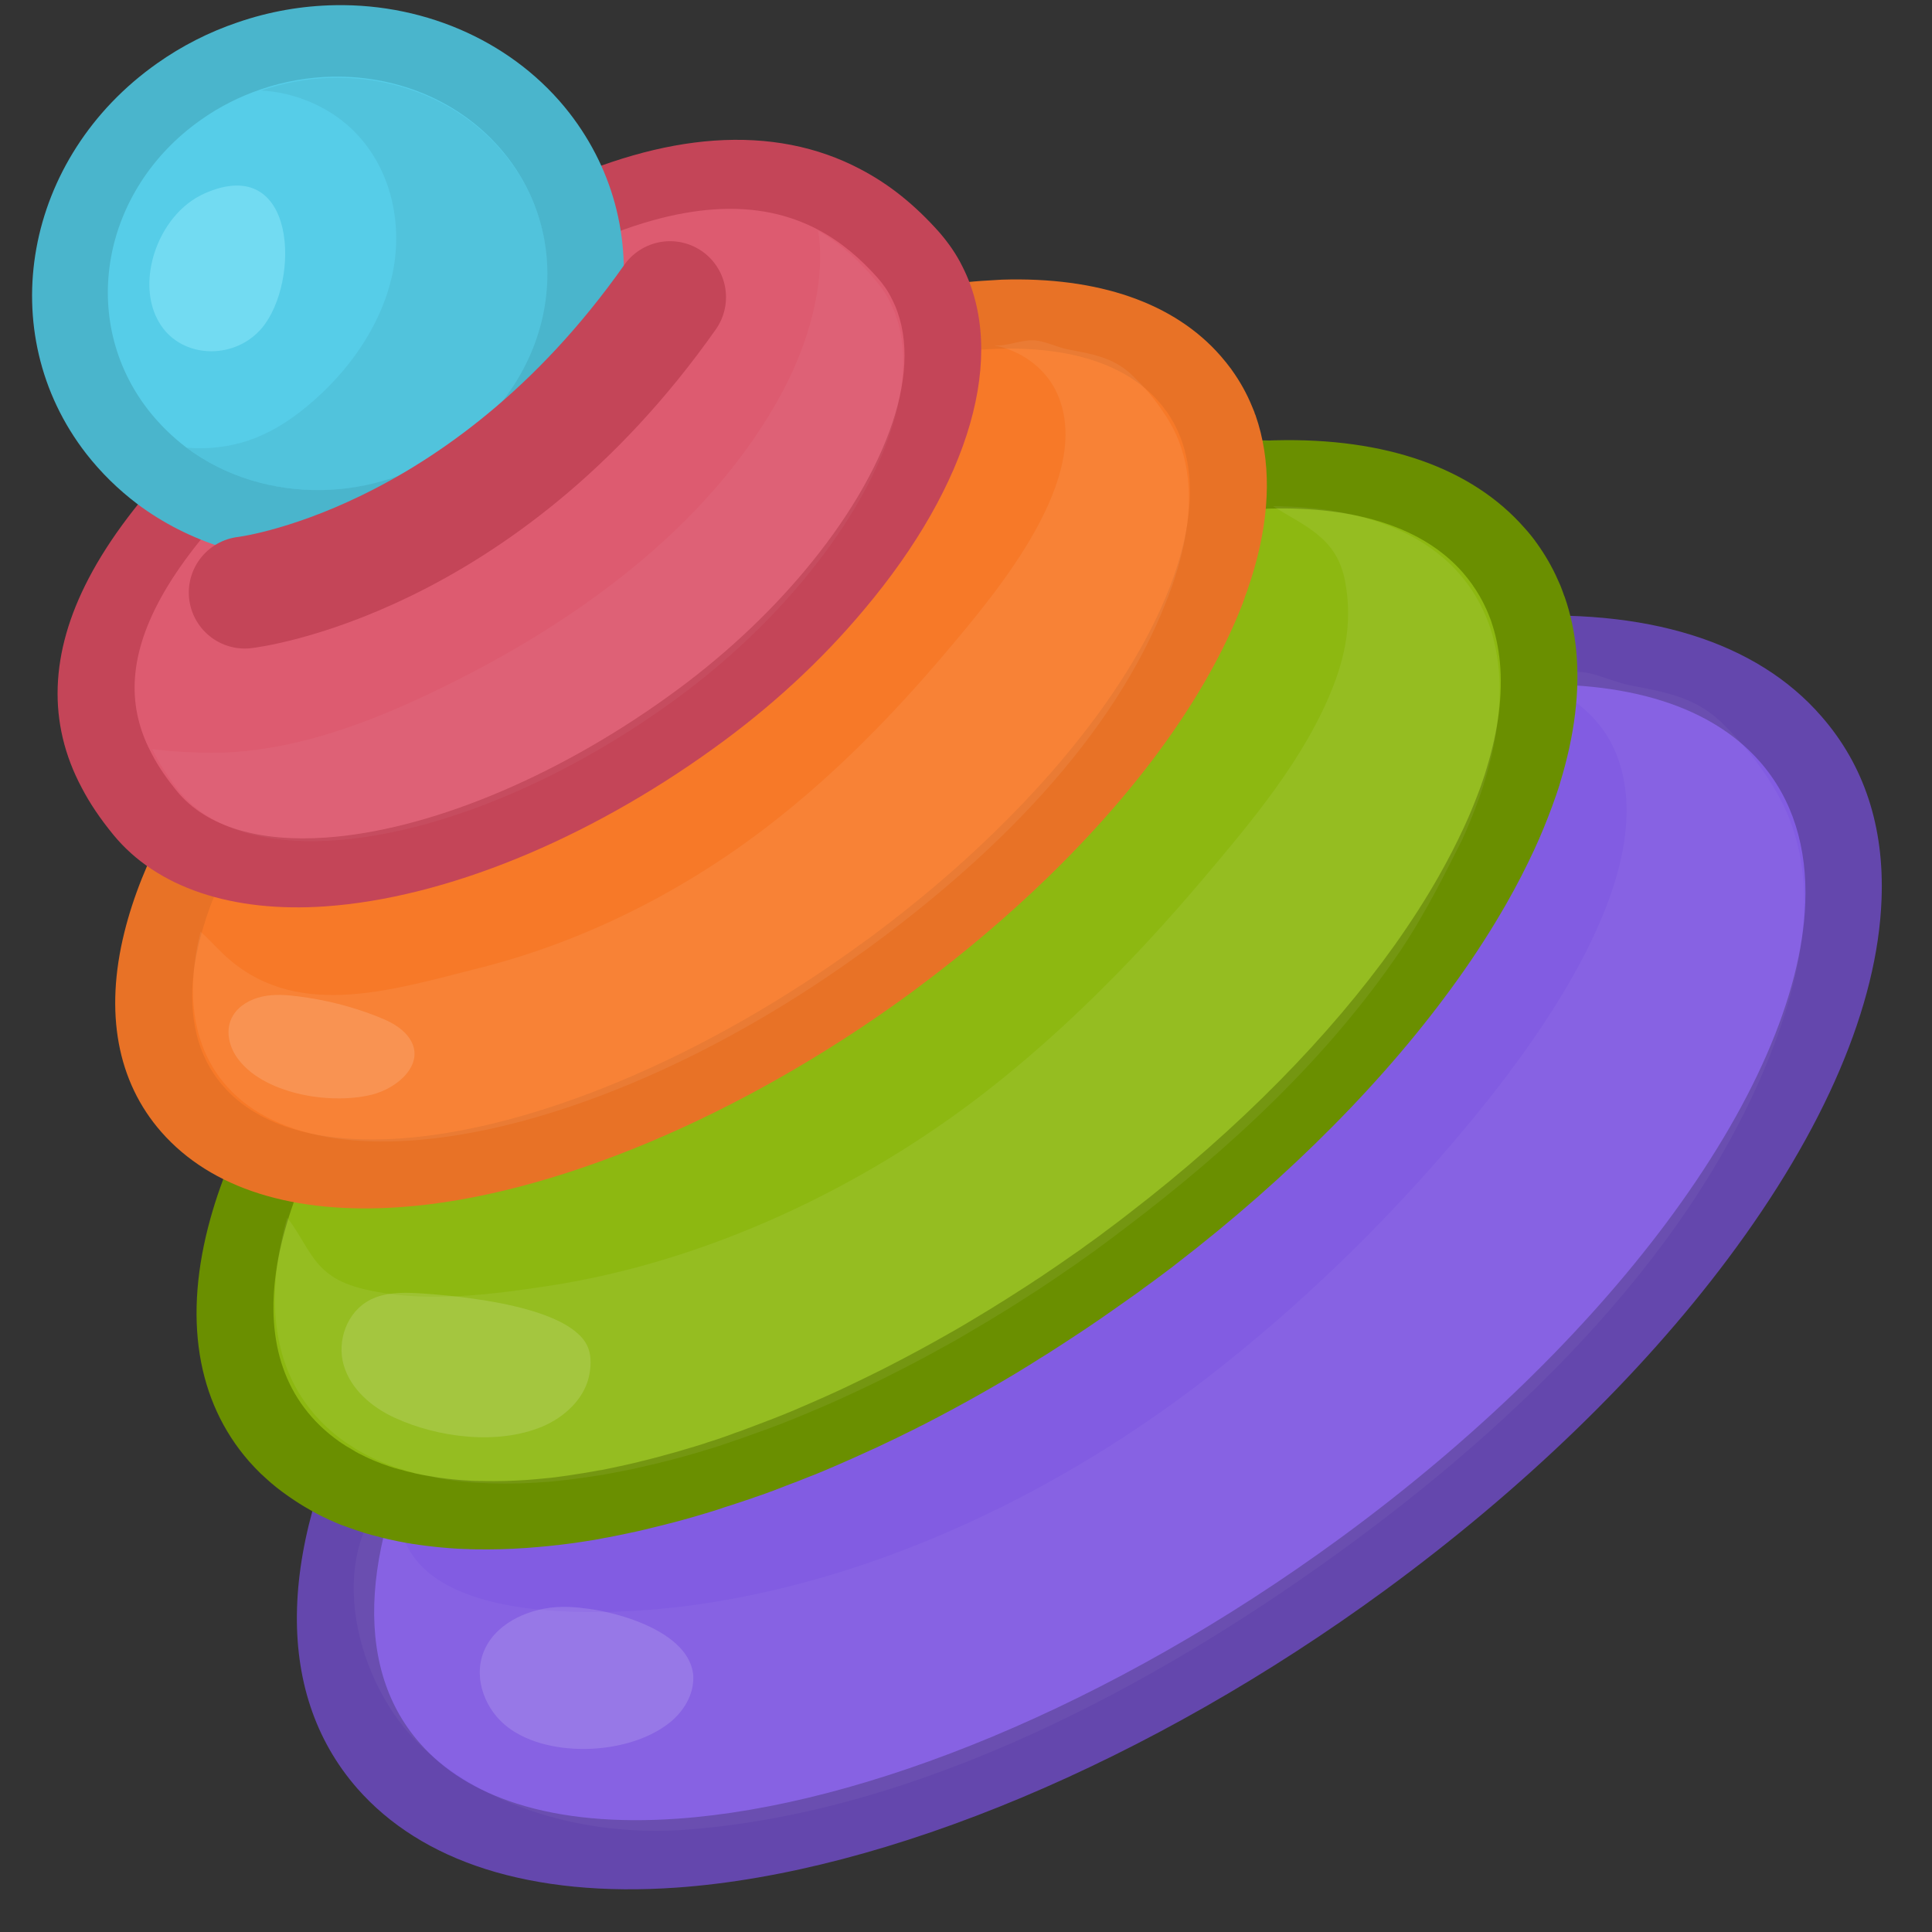 <svg width="69" height="69" viewBox="0 0 69 69" fill="none" xmlns="http://www.w3.org/2000/svg">
<rect x="0" y="0" width="69" height="69" fill="#333333" stroke="none"/>
<g clip-path="url(#clip0_229_16658)">
<path d="M24.134 66.306C21.753 66.436 19.657 66.195 17.887 65.587C16.22 65.016 14.871 64.13 13.882 62.949C8.459 56.504 15.21 43.453 29.252 33.234C32.906 30.572 36.717 28.362 40.57 26.656C43.033 25.567 45.458 24.712 47.785 24.111C48.093 24.032 48.402 23.959 48.711 23.886C50.46 23.485 52.145 23.237 53.706 23.152C58.352 22.899 61.899 24.059 63.958 26.503C65.283 28.077 65.905 30.07 65.805 32.42C65.659 36.019 63.83 40.266 60.528 44.686C57.498 48.748 53.368 52.734 48.588 56.212C40.452 62.143 31.312 65.915 24.134 66.306Z" fill="#825CE2"/>
<path d="M53.651 24.498C57.714 24.213 60.984 25.069 62.856 27.206C64.03 28.546 64.548 30.269 64.474 32.249C64.353 35.556 62.578 39.574 59.486 43.709C56.644 47.508 52.69 51.402 47.861 54.936C39.648 60.944 30.855 64.486 24.19 64.953C22.028 65.105 20.089 64.934 18.462 64.417C17.039 63.965 15.853 63.245 14.985 62.245C10.046 56.607 16.765 44.192 29.98 34.515C33.627 31.844 37.386 29.661 41.023 28.02C43.428 26.932 45.782 26.086 48.01 25.488C48.306 25.406 48.601 25.33 48.897 25.26C50.567 24.861 52.161 24.602 53.651 24.498ZM53.674 22.044C52.013 22.16 50.241 22.444 48.398 22.892C48.082 22.969 47.759 23.053 47.436 23.137C45.022 23.785 42.51 24.697 39.961 25.844C36 27.631 32.095 29.928 28.351 32.667C21.616 37.597 16.238 43.395 13.213 48.984C9.896 55.121 9.735 60.412 12.76 63.873C13.907 65.178 15.447 66.149 17.341 66.752C19.29 67.369 21.579 67.595 24.153 67.415C31.634 66.89 41.096 62.921 49.469 56.791C54.366 53.204 58.604 49.111 61.71 44.957C65.164 40.343 67.058 35.906 67.198 32.119C67.299 29.518 66.573 27.325 65.053 25.586C62.733 22.91 58.788 21.685 53.674 22.044Z" fill="#6447AD"/>
<path opacity="0.04" d="M62.874 27.404C63.299 28 63.669 28.629 63.917 29.27C64.887 31.777 64.352 34.598 63.469 37.022C60.735 44.545 54.234 50.811 47.707 55.523C41.228 60.202 32.823 64.732 24.489 65.347C20.96 65.61 17.176 64.563 14.827 62.143C12.626 59.875 11.45 55.196 14.376 52.828C13.084 58.302 21.689 57.777 25.024 57.288C31.606 56.327 38.016 53.16 43.119 49.201C46.444 46.627 49.456 43.693 52.117 40.54C54.855 37.295 59.522 31.053 57.67 26.799C57.107 25.508 55.837 24.523 54.349 24.242C55.001 24.367 55.883 23.895 56.617 24.017C57.16 24.109 57.687 24.372 58.244 24.482C59.596 24.737 60.621 24.93 61.592 25.907C62.041 26.357 62.481 26.864 62.874 27.404Z" fill="white"/>
<path d="M18.784 54.158C18.209 54.189 17.648 54.195 17.108 54.174L16.712 54.158L16.309 54.13C16.159 54.12 16.049 54.107 15.954 54.094C15.947 54.094 15.537 54.042 15.463 54.027C15.36 54.014 15.244 53.995 15.128 53.97L14.951 53.936C14.91 53.932 14.835 53.918 14.767 53.897C14.692 53.882 14.562 53.858 14.44 53.827L14.112 53.745C14.024 53.719 13.717 53.63 13.717 53.63C13.717 53.63 13.588 53.593 13.527 53.571C13.377 53.523 13.214 53.464 13.057 53.397C13.023 53.387 12.962 53.359 12.901 53.337C12.847 53.315 12.745 53.271 12.643 53.227C12.595 53.204 12.337 53.081 12.337 53.081C12.296 53.059 12.133 52.974 12.086 52.952C12.065 52.94 11.896 52.843 11.848 52.821C11.74 52.758 11.617 52.684 11.502 52.603C11.502 52.603 11.306 52.47 11.265 52.435C11.265 52.435 11.218 52.4 11.171 52.365C10.954 52.209 10.731 52.015 10.515 51.815L10.387 51.691C10.259 51.561 10.137 51.424 10.023 51.287C8.395 49.355 8.008 46.645 8.9 43.454C10.489 37.755 15.907 31.093 23.394 25.647C26.979 23.038 30.859 20.857 34.613 19.336C36.284 18.659 37.932 18.108 39.518 17.703C39.881 17.609 40.238 17.521 40.595 17.445C42.001 17.138 43.35 16.946 44.609 16.877C44.849 16.864 45.088 16.857 45.321 16.851L45.526 16.846C49.041 16.822 51.749 17.822 53.37 19.742C53.505 19.903 53.626 20.064 53.746 20.232C53.995 20.587 54.202 20.962 54.367 21.352C54.367 21.352 54.447 21.541 54.466 21.59C54.486 21.645 54.585 21.914 54.585 21.914C54.762 22.447 54.877 23.02 54.931 23.616C55.05 24.931 54.865 26.395 54.386 27.954L54.257 28.361C54.207 28.5 54.164 28.64 54.115 28.774C53.944 29.238 53.746 29.723 53.528 30.196C53.253 30.797 52.929 31.432 52.565 32.069C52.082 32.919 51.523 33.791 50.902 34.667C48.462 38.098 45.078 41.513 41.111 44.541L40.676 44.871L40.041 45.342L39.419 45.787L39.053 46.044C38.701 46.294 38.342 46.538 37.983 46.776L37.714 46.953C37.542 47.068 37.355 47.184 37.176 47.3L36.693 47.607C36.583 47.675 36.1 47.97 36.1 47.97C35.742 48.189 35.376 48.402 35.018 48.615C34.845 48.718 34.659 48.821 34.48 48.925C33.77 49.325 33.047 49.714 32.324 50.077L32.076 50.203C31.629 50.427 31.174 50.645 30.72 50.851L30.459 50.971C30.101 51.134 29.743 51.291 29.392 51.434L28.416 51.831L27.344 52.238C27.337 52.239 26.382 52.571 26.382 52.571L25.729 52.781L25.235 52.933C24.727 53.086 24.226 53.225 23.725 53.352L22.984 53.53L22.49 53.638C22.332 53.671 22.168 53.705 22.01 53.732L21.537 53.821L21.058 53.897C20.818 53.935 20.592 53.966 20.372 53.99C20.215 54.011 19.784 54.06 19.784 54.06L19.537 54.086C19.263 54.125 19.023 54.145 18.784 54.158Z" fill="#8DB811"/>
<path d="M44.552 18.204C44.772 18.188 44.991 18.179 45.211 18.17C45.273 18.166 45.334 18.167 45.396 18.163C48.408 18.093 50.829 18.824 52.253 20.459C52.362 20.587 52.47 20.72 52.565 20.855C52.768 21.141 52.943 21.441 53.084 21.756C53.098 21.786 53.111 21.822 53.125 21.852C53.138 21.881 53.151 21.917 53.165 21.947C53.185 21.994 53.198 22.036 53.218 22.084C53.239 22.126 53.252 22.174 53.265 22.216C53.419 22.665 53.517 23.142 53.567 23.642C53.679 24.805 53.509 26.098 53.084 27.477C53.062 27.54 53.048 27.602 53.027 27.665C53.006 27.728 52.985 27.791 52.963 27.853C52.921 27.979 52.879 28.105 52.83 28.23C52.667 28.665 52.492 29.1 52.282 29.55C52.015 30.127 51.715 30.712 51.373 31.313C50.912 32.124 50.383 32.946 49.792 33.778C47.511 36.973 44.283 40.29 40.316 43.339C40.24 43.4 40.164 43.454 40.088 43.515C40.026 43.562 39.957 43.616 39.895 43.663C39.77 43.758 39.639 43.853 39.515 43.947C39.425 44.015 39.335 44.083 39.245 44.15C39.142 44.225 39.038 44.3 38.935 44.374C38.831 44.449 38.721 44.524 38.617 44.605C38.513 44.68 38.416 44.748 38.313 44.816C37.968 45.062 37.616 45.301 37.27 45.533C37.181 45.595 37.098 45.65 37.008 45.705C36.836 45.822 36.656 45.938 36.483 46.048C36.325 46.152 36.166 46.249 36.007 46.352C35.904 46.42 35.8 46.483 35.697 46.545C35.607 46.6 35.524 46.655 35.434 46.711C35.083 46.925 34.738 47.134 34.386 47.342C34.213 47.446 34.034 47.545 33.862 47.643C33.165 48.041 32.462 48.421 31.766 48.777C31.69 48.819 31.607 48.855 31.531 48.898C31.09 49.118 30.649 49.333 30.208 49.542C30.118 49.585 30.036 49.622 29.946 49.665C29.602 49.824 29.257 49.977 28.92 50.123C28.837 50.16 28.748 50.196 28.665 50.233C28.582 50.269 28.493 50.306 28.41 50.343C28.334 50.373 28.259 50.408 28.183 50.438C28.142 50.453 28.1 50.469 28.059 50.49C27.921 50.543 27.783 50.601 27.646 50.654C27.563 50.684 27.48 50.721 27.391 50.751C27.308 50.782 27.226 50.818 27.136 50.849C27.067 50.878 26.992 50.902 26.916 50.932C26.895 50.94 26.875 50.947 26.861 50.954C26.744 50.999 26.627 51.038 26.517 51.083C26.462 51.105 26.407 51.121 26.345 51.144C26.276 51.167 26.207 51.19 26.138 51.219C26.083 51.242 26.021 51.258 25.966 51.281C25.897 51.304 25.835 51.327 25.773 51.349C25.643 51.395 25.519 51.435 25.395 51.474C25.319 51.498 25.237 51.522 25.161 51.552C25.078 51.576 24.996 51.606 24.913 51.63C24.425 51.781 23.943 51.919 23.469 52.044C23.393 52.062 23.311 52.086 23.235 52.104C23.16 52.121 23.077 52.145 23.001 52.163C22.926 52.181 22.843 52.199 22.768 52.222C22.692 52.24 22.61 52.258 22.534 52.276C22.458 52.293 22.383 52.311 22.3 52.329C22.149 52.364 21.991 52.393 21.84 52.428C21.764 52.446 21.689 52.457 21.613 52.475C21.537 52.493 21.462 52.504 21.386 52.515C21.311 52.527 21.235 52.544 21.159 52.556C21.084 52.567 21.008 52.585 20.926 52.597C20.713 52.63 20.5 52.663 20.287 52.697C20.136 52.72 19.978 52.737 19.834 52.759C19.717 52.773 19.607 52.787 19.497 52.795C19.271 52.817 19.037 52.84 18.818 52.855C18.289 52.892 17.775 52.904 17.281 52.895C17.233 52.893 17.178 52.89 17.13 52.894C17.061 52.892 17 52.891 16.938 52.889C16.876 52.887 16.808 52.886 16.746 52.878C16.664 52.871 16.588 52.87 16.513 52.863C16.424 52.857 16.335 52.851 16.246 52.839C16.218 52.835 16.191 52.837 16.163 52.833C16.109 52.824 16.047 52.822 15.992 52.814C15.931 52.806 15.869 52.798 15.807 52.79C15.704 52.779 15.602 52.762 15.499 52.744C15.451 52.736 15.396 52.727 15.348 52.718C15.307 52.709 15.259 52.706 15.218 52.697C15.109 52.68 14.999 52.657 14.89 52.634C14.842 52.625 14.801 52.616 14.753 52.601C14.705 52.592 14.657 52.577 14.609 52.568C14.595 52.562 14.582 52.563 14.568 52.558C14.52 52.549 14.472 52.534 14.424 52.519C14.377 52.504 14.329 52.489 14.274 52.481C14.267 52.475 14.253 52.476 14.24 52.471C14.192 52.456 14.144 52.441 14.096 52.432C13.953 52.387 13.816 52.341 13.679 52.29C13.645 52.28 13.604 52.264 13.57 52.248C13.488 52.217 13.406 52.186 13.324 52.149C13.276 52.128 13.228 52.107 13.18 52.086C13.139 52.07 13.098 52.048 13.064 52.032C13.03 52.016 12.996 52 12.969 51.984C12.935 51.968 12.9 51.952 12.86 51.93C12.825 51.914 12.791 51.898 12.757 51.876C12.723 51.86 12.689 51.844 12.662 51.821C12.559 51.761 12.457 51.701 12.355 51.641C12.321 51.618 12.287 51.596 12.252 51.574C12.225 51.558 12.198 51.541 12.178 51.524C12.143 51.502 12.116 51.486 12.089 51.463C11.891 51.324 11.708 51.171 11.531 51.012C11.497 50.977 11.456 50.943 11.422 50.909C11.313 50.806 11.212 50.697 11.117 50.587C9.679 48.947 9.427 46.616 10.18 43.92C11.608 38.792 16.678 32.354 24.125 26.902C27.737 24.258 31.475 22.162 35.029 20.693C36.647 20.021 38.23 19.475 39.743 19.068C40.086 18.977 40.43 18.891 40.767 18.813C42.101 18.486 43.365 18.287 44.552 18.204ZM44.576 15.749C43.231 15.844 41.795 16.067 40.303 16.411C39.939 16.498 39.554 16.592 39.162 16.7C37.512 17.14 35.791 17.733 34.056 18.456C30.186 20.058 26.192 22.337 22.503 25.036C14.767 30.698 9.164 37.609 7.516 43.513C6.535 47.039 7.014 50.041 8.899 52.196C9.035 52.346 9.178 52.501 9.327 52.644C9.334 52.65 9.354 52.666 9.361 52.672L9.49 52.792C9.735 53.02 10.001 53.228 10.273 53.418C10.321 53.451 10.362 53.479 10.409 53.512C10.45 53.54 10.484 53.562 10.525 53.59C10.573 53.623 10.62 53.651 10.668 53.684C10.791 53.761 10.927 53.844 11.064 53.92C11.111 53.947 11.159 53.975 11.207 54.002C11.255 54.029 11.303 54.05 11.35 54.078C11.398 54.099 11.439 54.127 11.487 54.148C11.528 54.17 11.569 54.191 11.61 54.207C11.658 54.228 11.712 54.255 11.767 54.282C11.828 54.308 11.903 54.339 11.972 54.371C12.074 54.413 12.177 54.461 12.286 54.496C12.341 54.517 12.395 54.538 12.457 54.558C12.628 54.62 12.805 54.681 12.983 54.736C13.045 54.756 13.106 54.776 13.175 54.79C13.188 54.795 13.195 54.794 13.209 54.8C13.223 54.805 13.243 54.809 13.257 54.815L13.291 54.825L13.387 54.849C13.462 54.868 13.53 54.888 13.606 54.907C13.633 54.917 13.667 54.921 13.695 54.931L13.784 54.949L13.818 54.959C13.831 54.965 13.845 54.964 13.859 54.969C13.927 54.982 13.982 54.997 14.03 55.006C14.153 55.034 14.283 55.062 14.413 55.083C14.482 55.097 14.543 55.111 14.612 55.118C14.673 55.132 14.742 55.14 14.804 55.148C14.913 55.164 15.043 55.186 15.174 55.201C15.249 55.208 15.324 55.221 15.399 55.228C15.468 55.236 15.537 55.243 15.605 55.251L15.674 55.258C15.687 55.257 15.701 55.263 15.715 55.262C15.831 55.272 15.948 55.282 16.064 55.292L16.112 55.295C16.188 55.302 16.263 55.303 16.338 55.31C16.4 55.312 16.482 55.318 16.565 55.319C16.606 55.322 16.674 55.323 16.743 55.324L16.784 55.328L16.99 55.332C17.559 55.341 18.163 55.329 18.787 55.285C19.048 55.267 19.309 55.242 19.57 55.218L19.879 55.184L19.934 55.18C20.126 55.154 20.298 55.136 20.476 55.111C20.71 55.077 20.95 55.041 21.198 55C21.287 54.987 21.376 54.969 21.472 54.95L21.623 54.921L21.692 54.91C21.802 54.89 21.891 54.871 21.981 54.853L22.221 54.805C22.386 54.769 22.558 54.733 22.73 54.696C22.812 54.678 22.909 54.659 22.998 54.634C23.06 54.618 23.149 54.599 23.245 54.574L23.493 54.514C23.582 54.489 23.679 54.47 23.768 54.445L23.892 54.412L24.002 54.386C24.538 54.244 25.075 54.09 25.598 53.925L25.763 53.87L25.852 53.839L26.127 53.752C26.251 53.713 26.389 53.667 26.526 53.62C26.595 53.597 26.671 53.573 26.753 53.543L26.808 53.527L26.974 53.466L27.07 53.435L27.153 53.405L27.249 53.373L27.332 53.343L27.717 53.2C27.731 53.192 27.793 53.17 27.814 53.162L27.91 53.125L28.027 53.08L28.103 53.05L28.302 52.974L28.426 52.929L28.536 52.885L28.97 52.713C28.977 52.713 29.005 52.698 29.011 52.698L29.108 52.66C29.115 52.66 29.135 52.652 29.142 52.646L29.342 52.564L29.376 52.55C29.459 52.513 29.555 52.476 29.652 52.432C29.748 52.389 29.845 52.351 29.941 52.308C30.292 52.154 30.657 51.994 31.03 51.821L31.174 51.755L31.291 51.704C31.78 51.474 32.256 51.244 32.711 51.016C32.787 50.974 32.876 50.931 32.966 50.888C33.697 50.511 34.448 50.109 35.179 49.69C35.365 49.585 35.552 49.474 35.738 49.369C36.097 49.16 36.469 48.937 36.842 48.703L37.125 48.523C37.221 48.468 37.332 48.392 37.449 48.323L37.939 48.007C38.132 47.883 38.319 47.759 38.505 47.636L38.774 47.458C39.133 47.218 39.499 46.965 39.865 46.706L40.183 46.482L40.521 46.243C40.618 46.175 40.736 46.094 40.846 46.006L41.136 45.796C41.267 45.701 41.399 45.599 41.537 45.498L41.744 45.342L41.862 45.254L41.965 45.173C46.056 42.029 49.54 38.511 52.057 34.986C52.704 34.083 53.282 33.178 53.791 32.289C54.175 31.619 54.511 30.958 54.805 30.324C55.036 29.823 55.24 29.318 55.423 28.827C55.473 28.683 55.529 28.538 55.578 28.393L55.649 28.18C55.677 28.104 55.698 28.029 55.72 27.948C56.237 26.262 56.431 24.679 56.294 23.242C56.231 22.578 56.094 21.931 55.887 21.333C55.88 21.321 55.88 21.309 55.873 21.297L55.86 21.267C55.847 21.231 55.833 21.189 55.82 21.154C55.793 21.088 55.773 21.022 55.746 20.956C55.726 20.909 55.706 20.855 55.679 20.802C55.659 20.76 55.646 20.724 55.626 20.683C55.431 20.243 55.181 19.813 54.897 19.416C54.762 19.223 54.613 19.037 54.45 18.858C52.571 16.715 49.488 15.626 45.543 15.725C45.495 15.728 45.44 15.726 45.379 15.73C45.365 15.731 45.344 15.732 45.331 15.733C45.091 15.72 44.837 15.731 44.576 15.749Z" fill="#6A8F00"/>
<path opacity="0.07" d="M52.257 20.654C52.363 20.789 52.47 20.93 52.563 21.071C52.762 21.373 52.933 21.688 53.07 22.017C53.083 22.049 53.096 22.086 53.109 22.117C53.123 22.148 53.135 22.185 53.148 22.216C53.168 22.266 53.181 22.31 53.2 22.36C53.22 22.403 53.233 22.453 53.246 22.497C53.394 22.965 53.487 23.46 53.532 23.977C53.633 25.179 53.452 26.507 53.018 27.915C52.996 27.979 52.981 28.043 52.96 28.107C52.938 28.171 52.916 28.235 52.895 28.299C52.852 28.427 52.808 28.555 52.758 28.684C52.593 29.126 52.415 29.57 52.202 30.027C51.898 30.62 51.601 31.22 51.283 31.814C50.895 32.538 50.487 33.249 50.025 33.938C47.44 37.758 43.952 41.008 40.193 43.852C40.116 43.912 40.041 43.965 39.964 44.025C39.902 44.072 39.833 44.126 39.771 44.172C39.647 44.266 39.515 44.359 39.391 44.453C39.301 44.52 39.211 44.587 39.121 44.654C39.018 44.727 38.914 44.801 38.811 44.875C38.707 44.948 38.597 45.022 38.493 45.102C38.389 45.176 38.293 45.243 38.189 45.31C37.844 45.552 37.492 45.787 37.147 46.016C37.057 46.077 36.975 46.13 36.885 46.185C36.712 46.299 36.533 46.414 36.361 46.522C36.202 46.623 36.044 46.724 35.885 46.819C35.782 46.886 35.678 46.948 35.575 47.009C35.485 47.063 35.403 47.117 35.313 47.171C34.962 47.381 34.617 47.584 34.266 47.788C34.093 47.89 33.914 47.986 33.742 48.081C33.047 48.469 32.345 48.839 31.65 49.183C31.574 49.224 31.492 49.259 31.416 49.3C30.976 49.514 30.536 49.721 30.096 49.922C30.007 49.964 29.924 49.999 29.835 50.04C29.491 50.193 29.148 50.34 28.811 50.48C28.729 50.515 28.64 50.55 28.557 50.585C28.475 50.62 28.386 50.655 28.303 50.69C28.228 50.718 28.152 50.753 28.076 50.781C28.035 50.795 27.994 50.81 27.953 50.83C27.816 50.88 27.678 50.936 27.541 50.986C27.459 51.015 27.376 51.05 27.287 51.078C27.205 51.107 27.122 51.142 27.033 51.171C26.965 51.199 26.889 51.221 26.814 51.249C26.793 51.256 26.773 51.264 26.759 51.27C26.642 51.313 26.526 51.349 26.416 51.392C26.361 51.413 26.306 51.428 26.244 51.449C26.176 51.471 26.107 51.493 26.039 51.521C25.984 51.542 25.922 51.557 25.867 51.578C25.799 51.6 25.737 51.621 25.675 51.643C25.545 51.686 25.421 51.723 25.298 51.759C25.223 51.781 25.14 51.803 25.065 51.832C24.983 51.854 24.901 51.883 24.818 51.905C24.332 52.045 23.852 52.172 23.38 52.285C23.305 52.301 23.223 52.324 23.147 52.339C23.072 52.355 22.99 52.377 22.915 52.393C22.839 52.408 22.757 52.425 22.682 52.447C22.607 52.462 22.524 52.478 22.449 52.494C22.374 52.51 22.299 52.525 22.216 52.541C22.066 52.572 21.909 52.598 21.758 52.629C21.683 52.645 21.608 52.654 21.532 52.67C21.457 52.686 21.382 52.695 21.307 52.704C21.232 52.714 21.157 52.729 21.081 52.739C21.006 52.748 20.931 52.764 20.849 52.773C20.637 52.807 20.425 52.828 20.214 52.856C20.063 52.875 19.906 52.887 19.763 52.906C19.647 52.917 19.538 52.928 19.428 52.932C18.657 52.989 17.921 52.999 17.226 52.964C17.178 52.96 17.124 52.962 17.076 52.958C17.008 52.954 16.947 52.95 16.886 52.947C16.824 52.943 16.756 52.939 16.695 52.929C16.613 52.92 16.538 52.916 16.464 52.907C16.375 52.898 16.287 52.889 16.198 52.873C16.171 52.868 16.144 52.869 16.117 52.864C16.062 52.853 16.001 52.85 15.947 52.839C15.886 52.829 15.825 52.819 15.763 52.809C15.661 52.794 15.559 52.773 15.458 52.752C15.41 52.741 15.356 52.73 15.308 52.72C15.268 52.709 15.22 52.704 15.179 52.693C15.071 52.672 14.962 52.645 14.853 52.618C14.806 52.607 14.765 52.596 14.718 52.579C14.67 52.569 14.623 52.551 14.575 52.541C14.562 52.535 14.548 52.536 14.535 52.53C14.487 52.519 14.44 52.502 14.392 52.485C14.345 52.468 14.297 52.451 14.243 52.441C14.236 52.434 14.223 52.435 14.209 52.429C14.162 52.412 14.114 52.395 14.067 52.384C13.925 52.333 13.789 52.282 13.654 52.224C13.62 52.213 13.58 52.196 13.546 52.178C13.465 52.143 13.383 52.109 13.303 52.068C13.255 52.044 13.208 52.021 13.161 51.998C13.12 51.98 13.08 51.957 13.046 51.939C13.012 51.922 12.978 51.904 12.951 51.886C12.918 51.869 12.884 51.851 12.843 51.827C12.81 51.81 12.776 51.792 12.742 51.768C12.708 51.751 12.675 51.733 12.648 51.709C12.547 51.644 12.446 51.578 12.345 51.513C12.311 51.489 12.277 51.465 12.244 51.441C12.217 51.423 12.19 51.405 12.17 51.387C12.136 51.363 12.109 51.345 12.082 51.321C11.887 51.171 11.706 51.008 11.532 50.838C11.499 50.801 11.459 50.765 11.425 50.728C11.318 50.619 11.218 50.503 11.125 50.387C9.711 48.649 9.482 46.239 10.255 43.484C10.575 43.888 10.818 44.371 11.117 44.814C11.668 45.638 12.337 45.921 13.417 46.13C15.401 46.505 17.573 46.233 19.597 45.924C25.222 45.064 30.757 42.439 35.147 39.039C38.003 36.826 40.593 34.187 42.885 31.485C44.71 29.332 46.619 27.068 47.62 24.494C48.113 23.223 48.285 22.003 48.029 20.711C47.717 19.176 46.585 18.792 45.467 18.079C48.459 18.091 50.857 18.929 52.257 20.654Z" fill="white"/>
<g opacity="0.08">
<path d="M36.591 19.788C35.513 20.299 34.546 21.009 33.725 21.978C33.842 21.556 34.06 21.186 34.398 20.913C35.027 20.407 35.789 20.06 36.591 19.788Z" fill="black"/>
</g>
<g opacity="0.08">
<path d="M41.37 18.816C41.294 18.862 41.205 18.908 41.103 18.955C40.439 19.237 39.445 19.231 38.728 19.39C38.045 19.536 37.314 19.702 36.61 19.929C38.041 19.263 39.666 18.945 41.37 18.816Z" fill="black"/>
</g>
<path d="M14.261 41.978C10.922 42.16 8.362 41.314 6.862 39.538C5.543 37.97 5.176 35.795 5.806 33.26C6.986 28.487 11.446 22.913 17.732 18.336C20.259 16.495 22.9 14.955 25.569 13.755C28.968 12.223 32.256 11.339 35.082 11.185C35.301 11.173 35.52 11.168 35.732 11.162C38.755 11.116 41.089 11.968 42.481 13.625C42.589 13.757 42.69 13.888 42.784 14.02C42.784 14.02 42.817 14.069 42.831 14.086C43.045 14.399 43.252 14.787 43.41 15.19C43.424 15.226 43.496 15.428 43.496 15.428C43.976 16.849 43.946 18.484 43.429 20.315C43.364 20.536 43.293 20.759 43.222 20.974L43.122 21.261C43.065 21.413 43.03 21.509 42.994 21.604C41.825 24.586 39.531 27.786 36.357 30.858C35.006 32.16 33.525 33.42 31.936 34.591L31.612 34.827C25.838 39.021 19.352 41.7 14.261 41.978Z" fill="#F77928"/>
<path d="M35.045 12.486C35.244 12.472 35.443 12.464 35.635 12.457C38.16 12.377 40.191 12.983 41.385 14.347C41.474 14.445 41.555 14.549 41.629 14.655C41.636 14.66 41.636 14.666 41.643 14.666C41.846 14.946 42.008 15.247 42.135 15.563C42.148 15.599 42.169 15.641 42.182 15.677L42.182 15.683C42.195 15.713 42.202 15.743 42.215 15.772C42.622 16.94 42.581 18.347 42.141 19.892C42.084 20.093 42.02 20.287 41.957 20.482C41.936 20.532 41.922 20.588 41.901 20.639C41.879 20.689 41.865 20.746 41.844 20.796C41.816 20.878 41.781 20.966 41.746 21.049C40.677 23.773 38.493 26.839 35.446 29.787C34.172 31.023 32.74 32.24 31.179 33.404C31.075 33.485 30.972 33.56 30.861 33.635C25.107 37.847 18.95 40.333 14.31 40.659C11.51 40.855 9.259 40.265 7.977 38.797C6.851 37.509 6.608 35.705 7.122 33.62C8.164 29.396 12.318 24.027 18.494 19.509C20.995 17.678 23.568 16.173 26.062 15.035C29.307 13.544 32.416 12.67 35.045 12.486ZM35.069 10.031C32.049 10.243 28.561 11.223 24.986 12.86C22.216 14.128 19.484 15.742 16.873 17.654C10.324 22.45 5.678 28.294 4.443 33.293C3.729 36.164 4.185 38.628 5.759 40.425C7.537 42.452 10.484 43.38 14.287 43.113C19.675 42.735 26.479 39.885 32.489 35.489L32.814 35.246C34.459 34.02 35.994 32.717 37.386 31.368C40.696 28.162 43.095 24.811 44.332 21.677C44.367 21.588 44.41 21.481 44.445 21.374L44.466 21.305L44.501 21.211C44.529 21.141 44.551 21.079 44.572 21.01C44.657 20.771 44.727 20.539 44.798 20.295C45.381 18.255 45.392 16.42 44.844 14.84C44.844 14.84 44.838 14.81 44.831 14.81C44.818 14.78 44.804 14.745 44.798 14.714C44.771 14.649 44.744 14.583 44.717 14.518C44.536 14.07 44.287 13.622 43.989 13.207C43.983 13.195 43.976 13.19 43.969 13.178C43.854 13.021 43.725 12.864 43.596 12.714C41.941 10.818 39.234 9.88 35.776 9.988C35.542 10.004 35.309 10.014 35.069 10.031Z" fill="#E87226"/>
<path opacity="0.07" d="M41.391 14.494C41.471 14.604 41.544 14.715 41.617 14.826C41.624 14.832 41.624 14.838 41.63 14.838C41.823 15.146 41.994 15.462 42.111 15.779C42.124 15.816 42.144 15.86 42.157 15.897L42.156 15.904C42.169 15.935 42.176 15.966 42.189 15.997C42.641 17.369 42.478 18.86 42.078 20.241C42.019 20.446 41.954 20.645 41.889 20.843C41.868 20.895 41.853 20.952 41.832 21.003C41.81 21.055 41.796 21.112 41.774 21.164C41.746 21.247 41.71 21.337 41.674 21.421C39.743 26.415 35.44 30.614 31.067 33.818C30.963 33.898 30.86 33.971 30.749 34.045C21.528 40.712 11.327 42.768 7.967 38.639C6.86 37.274 6.635 35.407 7.164 33.275C7.433 33.511 7.673 33.785 7.928 34.028C10.473 36.496 13.915 35.378 17.12 34.572C20.887 33.623 24.458 31.804 27.493 29.451C29.816 27.657 31.914 25.506 33.774 23.307C35.689 21.044 39.048 17.041 37.772 14.091C37.413 13.252 36.62 12.608 35.684 12.374C35.616 12.358 35.548 12.342 35.473 12.326C35.928 12.409 36.541 12.081 37.051 12.167C37.431 12.228 37.789 12.415 38.183 12.488C39.121 12.665 39.834 12.794 40.503 13.468C40.818 13.771 41.126 14.119 41.391 14.494Z" fill="white"/>
<path d="M11.608 31.223C8.692 31.382 6.466 30.605 5.182 28.972C4.759 28.434 4.424 27.928 4.171 27.411C1.979 23.12 4.838 18.197 13.187 11.927C18.102 8.234 22.136 6.348 25.518 6.164C27.168 6.074 28.668 6.398 29.985 7.131C30.867 7.619 31.665 8.293 32.426 9.175C32.722 9.521 32.937 9.858 33.103 10.211C34.487 13.012 33.233 17.173 29.728 21.332C28.281 23.052 26.57 24.63 24.629 26.015C20.304 29.108 15.558 31.008 11.608 31.223Z" fill="#DD5B70"/>
<path d="M25.483 7.48C27 7.373 28.212 7.675 29.209 8.2C30.055 8.644 30.75 9.258 31.333 9.911C31.544 10.148 31.72 10.4 31.854 10.679C33.08 13.061 31.726 16.833 28.713 20.415C27.4 21.98 25.766 23.507 23.879 24.861C19.705 27.867 15.179 29.665 11.649 29.912C9.294 30.078 7.384 29.555 6.313 28.249C5.974 27.831 5.662 27.392 5.42 26.924C3.897 24.06 4.684 20.069 13.975 13.045C19.098 9.168 22.77 7.67 25.483 7.48ZM25.506 5.022C21.798 5.283 17.483 7.311 12.312 11.216C7.631 14.749 4.637 17.838 3.168 20.655C1.777 23.312 1.69 25.829 2.917 28.131C3.2 28.676 3.572 29.233 4.053 29.819C5.593 31.694 8.281 32.604 11.626 32.37C15.876 32.071 20.926 30.016 25.481 26.731C27.519 25.268 29.327 23.601 30.847 21.787C34.666 17.259 35.98 12.673 34.37 9.514C34.162 9.093 33.891 8.694 33.545 8.295C32.676 7.318 31.764 6.584 30.739 6.048C29.197 5.23 27.436 4.887 25.506 5.022Z" fill="#C44558"/>
<path opacity="0.04" d="M31.318 10.07C31.524 10.32 31.697 10.585 31.828 10.877C33.023 13.369 31.644 17.209 28.62 20.801C27.303 22.371 25.667 23.89 23.782 25.224C16.834 30.163 8.941 31.6 6.311 28.149C5.979 27.708 5.673 27.246 5.437 26.756C6.661 26.909 7.882 26.898 8.373 26.859C10.762 26.686 13.047 25.848 15.158 24.859C20.301 22.452 25.349 18.88 27.968 13.952C28.815 12.357 29.516 10.162 29.224 8.246C30.061 8.724 30.744 9.379 31.318 10.07Z" fill="white"/>
<path opacity="0.14" d="M14.66 37.142C15.172 37.988 14.237 38.859 13.273 39.097C11.734 39.474 9.342 39.046 8.455 37.755C8.155 37.323 8.042 36.735 8.32 36.273C8.534 35.913 8.942 35.686 9.359 35.593C9.776 35.5 10.216 35.529 10.636 35.583C11.61 35.703 12.561 35.944 13.454 36.295C13.824 36.439 14.193 36.609 14.463 36.888C14.542 36.97 14.608 37.053 14.66 37.142Z" fill="white"/>
<path opacity="0.14" d="M21.032 48.213C21.112 48.487 21.117 48.813 21.024 49.203C20.832 49.984 20.155 50.616 19.371 50.948C17.756 51.626 15.611 51.33 14.109 50.64C13.264 50.257 12.522 49.605 12.274 48.751C12.027 47.896 12.383 46.846 13.231 46.417C13.748 46.157 14.359 46.152 14.936 46.186C16.387 46.276 20.554 46.645 21.032 48.213Z" fill="white"/>
<path opacity="0.14" d="M24.751 59.768C24.756 59.813 24.762 59.857 24.76 59.902C24.776 60.527 24.413 61.136 23.892 61.542C22.377 62.728 19.408 62.797 18.01 61.584C17.241 60.914 16.88 59.782 17.334 58.859C17.796 57.911 18.979 57.404 20.072 57.389C21.533 57.364 24.54 58.124 24.751 59.768Z" fill="white"/>
<path d="M11.473 18.778C9.39 18.814 7.365 18.18 5.782 16.989C5.177 16.534 4.642 16.007 4.19 15.422C1.259 11.645 2.246 6.198 6.388 3.274C7.162 2.725 8.008 2.295 8.905 1.993C9.877 1.657 10.899 1.479 11.938 1.461C14.829 1.411 17.556 2.664 19.228 4.817C20.651 6.649 21.2 8.917 20.786 11.208C20.372 13.499 19.035 15.545 17.023 16.965C15.384 18.116 13.468 18.743 11.473 18.778Z" fill="#56CDE8"/>
<path d="M11.896 2.738C14.285 2.696 16.619 3.683 18.108 5.596C20.613 8.819 19.769 13.453 16.229 15.951C14.791 16.965 13.129 17.473 11.5 17.502C9.749 17.532 8.026 17.014 6.65 15.979C6.151 15.598 5.695 15.153 5.295 14.643C2.79 11.421 3.627 6.781 7.174 4.281C7.845 3.804 8.566 3.447 9.313 3.191C10.155 2.902 11.034 2.753 11.896 2.738ZM11.971 0.185C10.784 0.205 9.611 0.411 8.481 0.801C7.468 1.144 6.492 1.639 5.606 2.267C0.849 5.623 -0.282 11.876 3.082 16.207C3.607 16.88 4.222 17.482 4.906 18C6.728 19.365 9.049 20.096 11.445 20.054C13.732 20.014 15.936 19.293 17.81 17.972C20.112 16.343 21.647 14 22.125 11.37C22.602 8.739 21.967 6.135 20.334 4.032C18.413 1.565 15.29 0.127 11.971 0.185Z" fill="#4AB5CC"/>
<g opacity="0.41">
<path d="M18.122 5.633C20.627 8.848 19.784 13.471 16.244 15.964C13.264 18.058 9.325 17.98 6.665 15.989C7.416 16.052 8.192 15.969 8.918 15.715C9.801 15.407 10.575 14.871 11.256 14.261C12.646 13.022 13.7 11.412 14.038 9.675C14.376 7.932 13.952 6.061 12.731 4.777C11.88 3.875 10.62 3.305 9.326 3.232C12.489 2.146 16.095 3.026 18.122 5.633Z" fill="#4AB5CC"/>
</g>
<path d="M8.743 21.162C8.743 21.162 17.176 20.2 23.929 10.614" stroke="#C44558" stroke-width="4" stroke-miterlimit="10" stroke-linecap="round" stroke-linejoin="round"/>
<path d="M5.376 9.624C5.261 10.364 5.376 11.131 5.822 11.722C6.667 12.833 8.438 12.809 9.356 11.712C10.736 10.06 10.608 5.469 7.327 6.899C6.421 7.296 5.802 8.147 5.513 9.042C5.454 9.228 5.408 9.426 5.376 9.624Z" fill="#72DBF2"/>
</g>
<defs>
<clipPath id="clip0_229_16658">
<rect width="67.023" height="68.76" fill="white" transform="matrix(1 0 -0.018 1 1.252 0)"/>
</clipPath>
</defs>
</svg>
